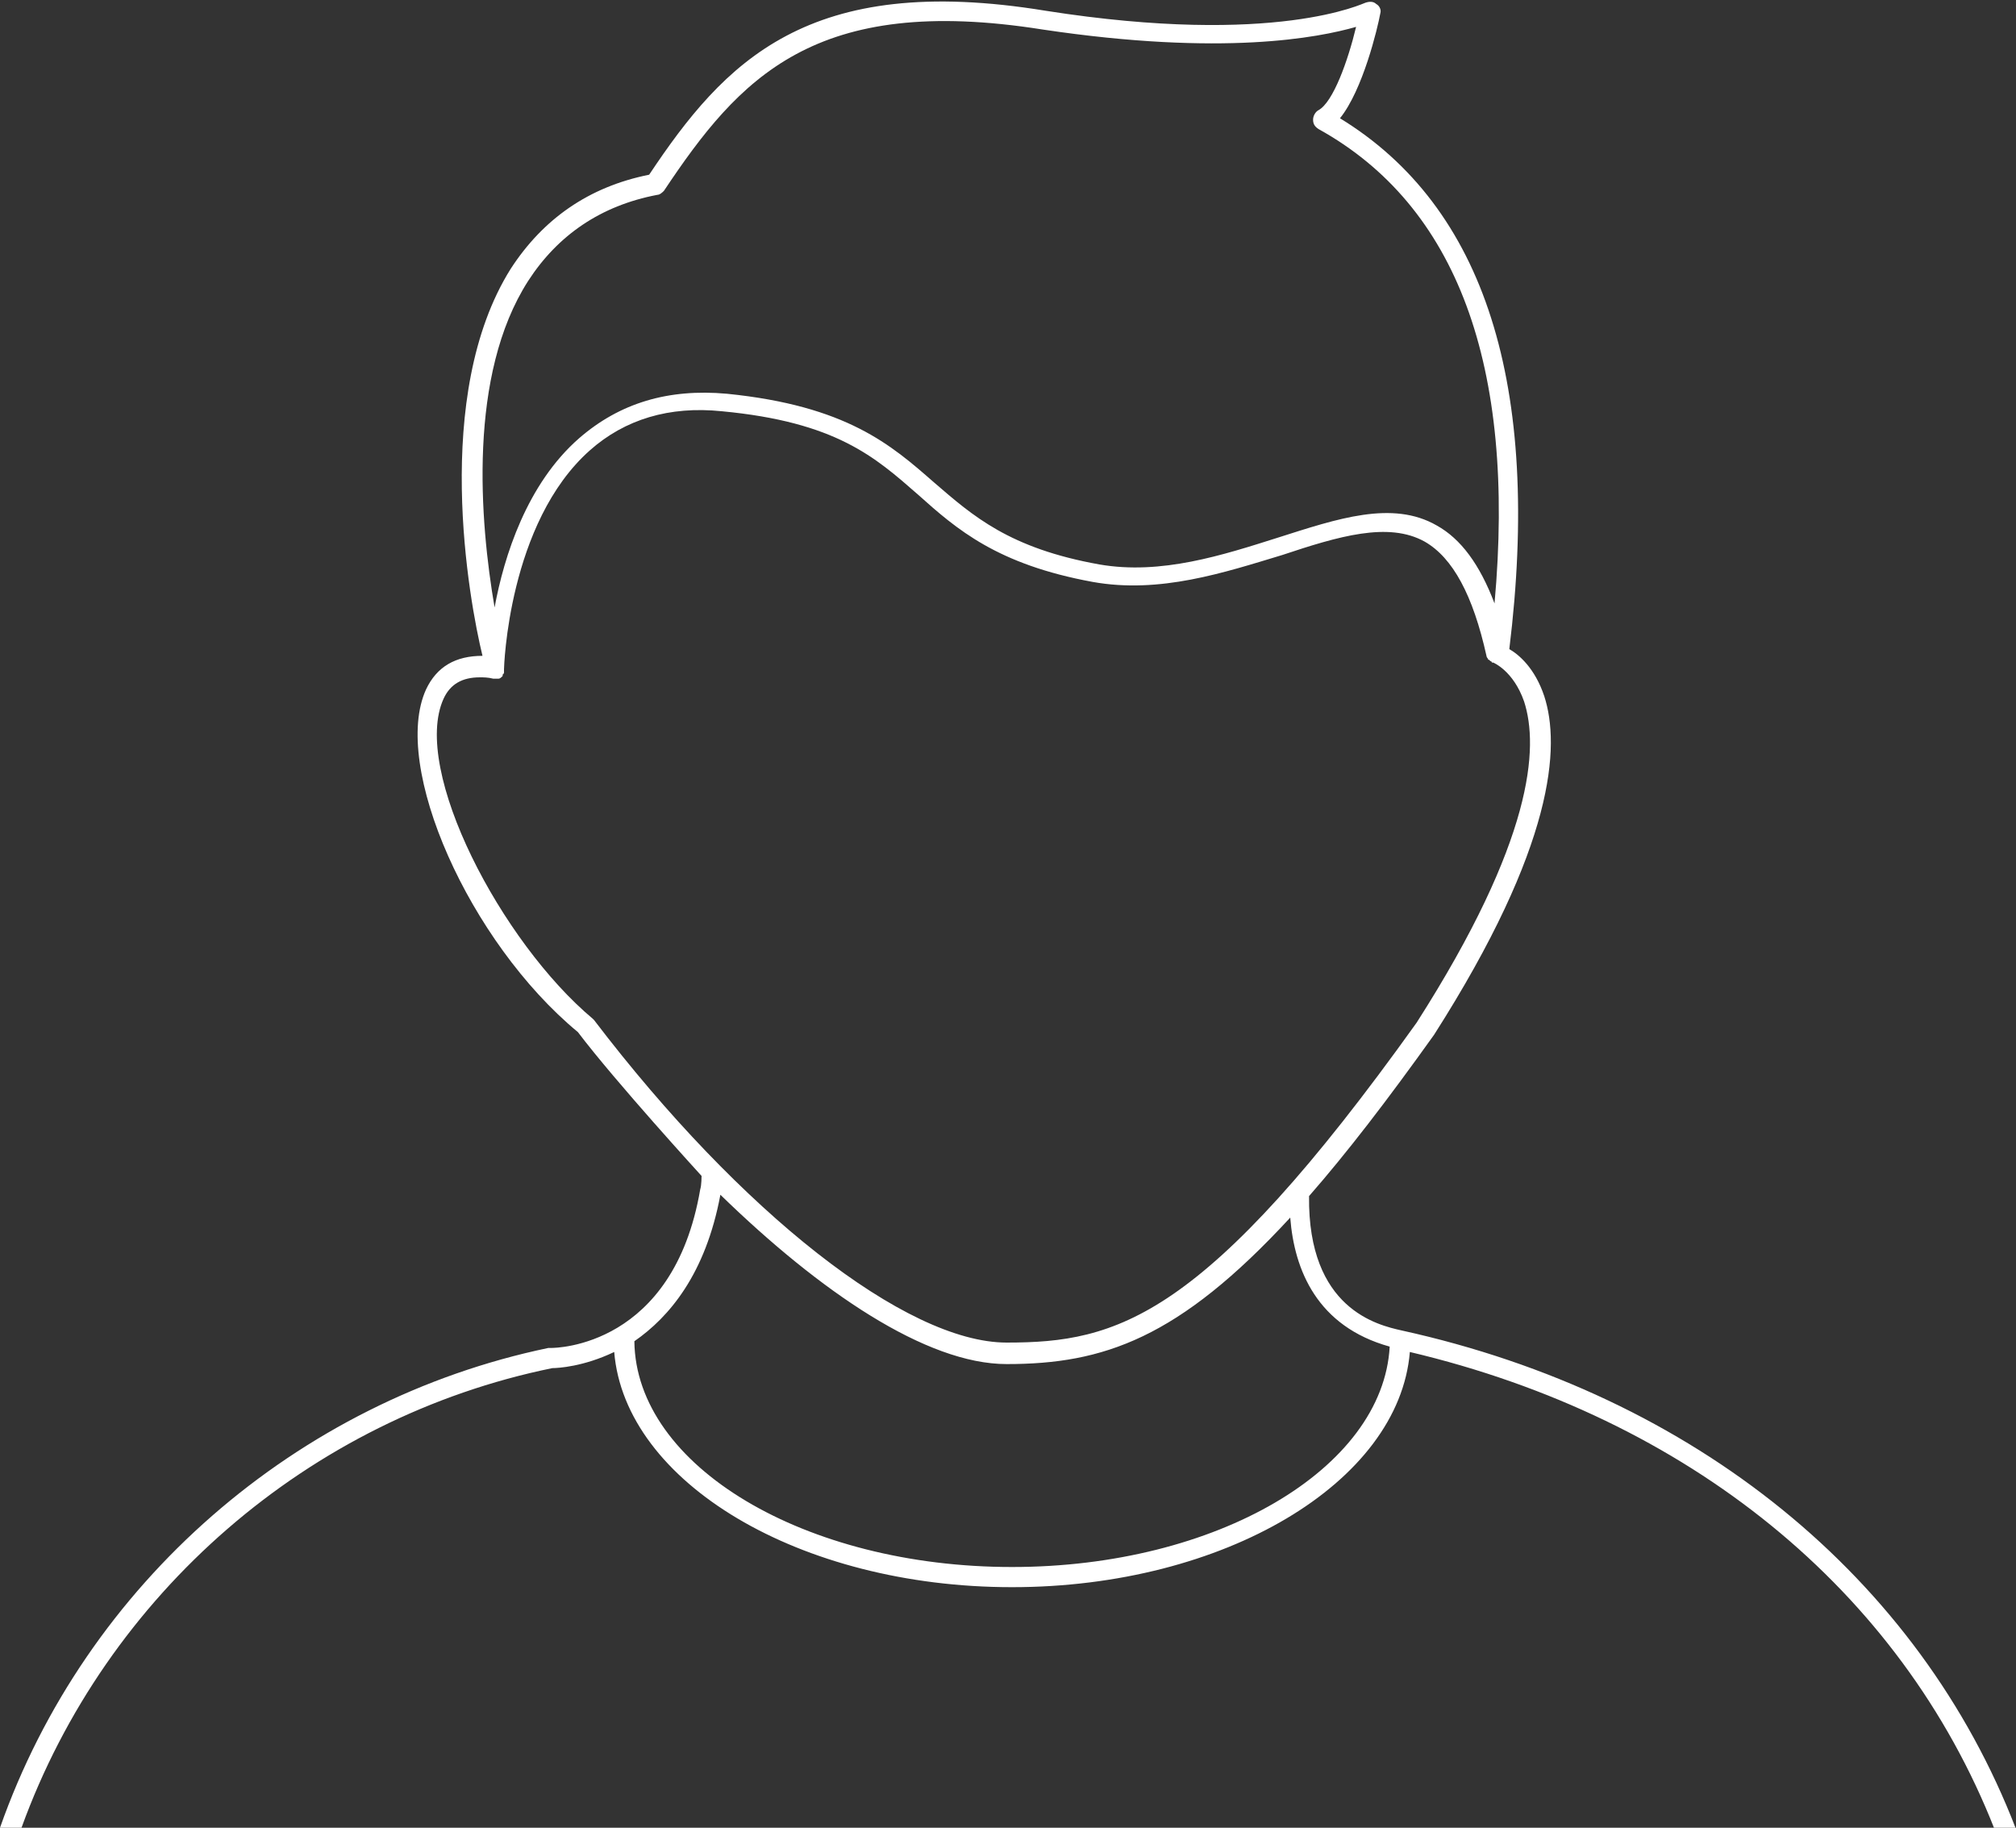 <?xml version="1.0" encoding="utf-8"?>
<!-- Generator: Adobe Illustrator 21.1.0, SVG Export Plug-In . SVG Version: 6.00 Build 0)  -->
<svg version="1.1" id="Layer_1" xmlns="http://www.w3.org/2000/svg" xmlns:xlink="http://www.w3.org/1999/xlink" x="0px" y="0px"
	 viewBox="0 0 150 136" style="enable-background:new 0 0 150 136;" xml:space="preserve">
<rect x="0" y="0" width="150" height="136" fill="#333333" stroke="none"/>
<style type="text/css">
	.st0{fill:#FFFFFF;}
</style>
<path class="st0" d="M52.1,88.5c-2,11.7-10.7,11.8-11.1,11.8c-0.1,0-0.1,0-0.2,0C22.1,104.2,6.4,117.8,0,136h1.6
	c6.3-17.4,21.4-30.5,39.5-34.2c0.4,0,2.3-0.1,4.6-1.2c0.8,9.7,13.8,17.5,29.6,17.5c15.8,0,28.8-7.8,29.6-17.5
	c20.7,4.9,36.5,17.7,43.5,35.5h1.6c0,0,0,0,0,0c-7.2-18.7-23.9-32.3-45.7-37.1c-1.8-0.4-7-1.6-6.9-10c2.8-3.2,5.8-7.1,9.3-12
	c9-14.1,9.4-21.5,8.2-25.2c-0.7-2.1-1.9-3.1-2.6-3.5c2.4-19.6-1.8-32.9-12.6-39.5c1.7-2.1,2.8-6.7,3-7.8c0.1-0.3-0.1-0.6-0.3-0.7
	c-0.2-0.2-0.5-0.2-0.8-0.1c-0.1,0-6.6,3.3-23.8,0.6C60.1-2.1,53.9,4.6,48.3,13c-4.5,0.9-7.9,3.3-10.3,7c-5.9,9.4-3.1,24.7-2.1,28.8
	c-2,0-3.4,0.8-4.2,2.5C29.1,57,34.9,70.1,43,76.8c2.8,3.7,9.2,10.7,9.2,10.7S52.2,88.2,52.1,88.5z M39.3,20.9
	c2.2-3.4,5.4-5.6,9.6-6.4c0.2,0,0.4-0.2,0.5-0.3c5.6-8.4,11.2-14.7,28.2-12C91,4.2,98.1,2.8,100.9,2c-0.6,2.5-1.7,5.6-2.8,6.2
	c-0.2,0.1-0.4,0.4-0.4,0.7c0,0.3,0.1,0.5,0.4,0.7c10.3,5.7,14.7,17.6,13.1,35.3c-1.1-2.9-2.5-4.8-4.3-5.8c-3.3-1.9-7.4-0.5-11.8,0.9
	c-4.1,1.3-8.7,2.8-13.3,2c-6.7-1.2-9.4-3.6-12.3-6.1c-3.2-2.8-6.5-5.7-15.4-6.6c-4.4-0.4-8,0.7-11,3.3c-3.9,3.4-5.6,8.8-6.3,12.6
	C35.7,38.8,34.8,27.9,39.3,20.9z M44.2,75.9c0,0-0.1-0.1-0.1-0.1C37.3,70.1,30.6,57.3,33,52c0.5-1.1,1.4-1.6,2.7-1.6
	c0.3,0,0.6,0,1,0.1c0,0,0,0,0,0c0,0,0,0,0.1,0c0,0,0,0,0,0c0.1,0,0.1,0,0.2,0c0,0,0.1,0,0.1,0c0.1,0,0.2-0.1,0.3-0.2c0,0,0,0,0,0
	c0,0,0,0,0-0.1c0.1-0.1,0.1-0.1,0.1-0.2c0,0,0-0.1,0-0.1c0,0,0-0.1,0-0.1c0-0.1,0.3-10.9,6.4-16.3c2.6-2.3,5.9-3.3,9.8-2.9
	c8.5,0.8,11.4,3.4,14.6,6.2c2.9,2.6,5.9,5.2,13,6.5c5,0.9,9.8-0.7,14.1-2c4.2-1.4,7.9-2.5,10.6-1c2.1,1.2,3.6,4,4.6,8.5c0,0,0,0,0,0
	c0,0.1,0.1,0.2,0.1,0.2c0,0,0,0.1,0.1,0.1c0,0,0.1,0.1,0.1,0.1c0,0,0.1,0,0.1,0.1c0,0,0,0,0.1,0c0,0,1.5,0.6,2.3,2.9
	c1.1,3.4,0.7,10.3-8,23.9C89.6,98.2,83.1,99.9,74.9,99.9C67.4,99.9,55.1,90.2,44.2,75.9z M53.6,88.9c7.4,7.2,15.3,12.6,21.3,12.6
	c7.2,0,12.8-1.9,21.1-10.9c0.3,3.9,2,8.1,7.4,9.6c-0.5,9.1-12.9,16.4-28.1,16.4c-15.4,0-28-7.5-28.1-16.8
	C49.8,98,52.5,94.8,53.6,88.9z"/>
</svg>
